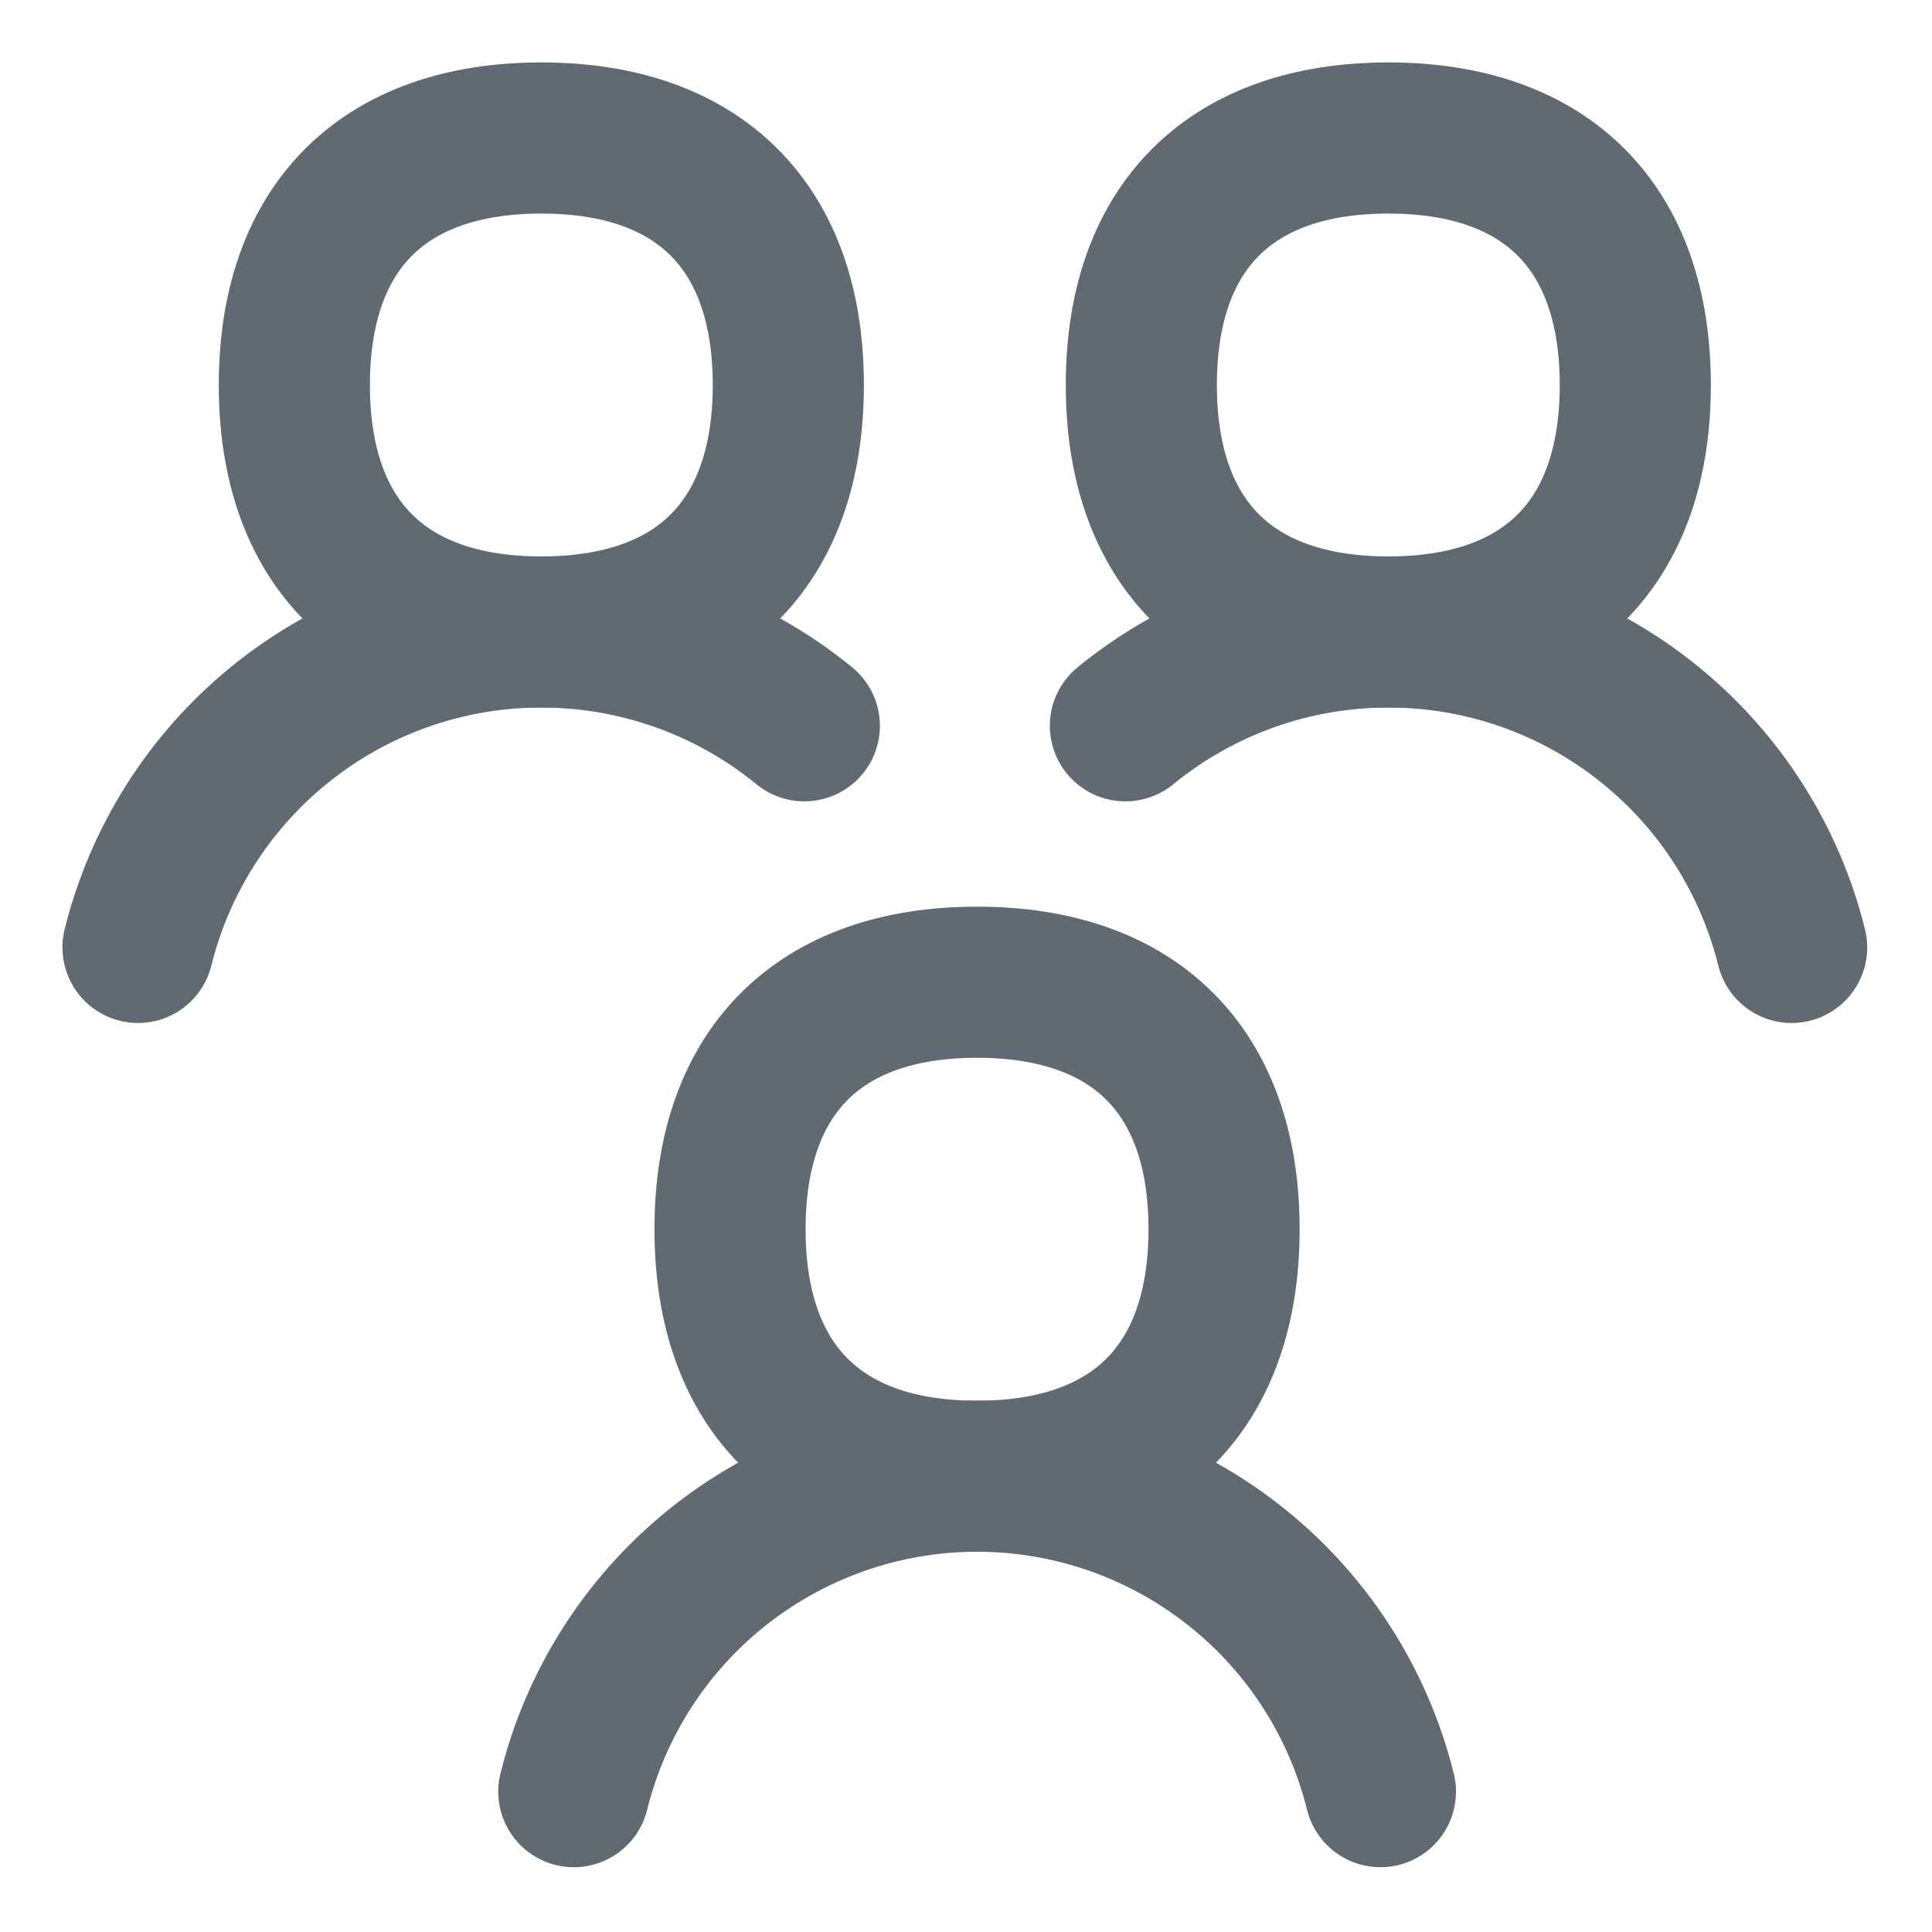 <svg preserveAspectRatio="none" width="100%" height="100%" overflow="visible" style="display: block;" viewBox="0 0 28 28" fill="none" xmlns="http://www.w3.org/2000/svg">
<g id="no-poverty">
<path id="Intersect" d="M20.006 25.966C19.693 24.706 18.981 23.578 17.972 22.754C16.896 21.875 15.55 21.394 14.161 21.394C12.771 21.394 11.425 21.875 10.349 22.754C9.341 23.578 8.628 24.706 8.316 25.966" stroke="#616972" stroke-width="2.19" stroke-linecap="round" stroke-linejoin="round"/>
<path id="Vector" d="M14.16 21.395C16.451 21.395 17.74 20.106 17.74 17.815C17.74 15.524 16.451 14.235 14.16 14.235C11.869 14.235 10.58 15.524 10.58 17.815C10.58 20.106 11.869 21.395 14.16 21.395Z" stroke="#616972" stroke-width="2.19" stroke-linecap="round" stroke-linejoin="round"/>
<path id="Vector_2" d="M20.121 9.159C22.412 9.159 23.7 7.871 23.7 5.58C23.7 3.289 22.412 2 20.121 2C17.83 2 16.541 3.289 16.541 5.58C16.541 7.871 17.83 9.159 20.121 9.159Z" stroke="#616972" stroke-width="2.19" stroke-linecap="round" stroke-linejoin="round"/>
<path id="Subtract" d="M25.966 13.731C25.653 12.471 24.941 11.343 23.932 10.519C22.857 9.639 21.51 9.159 20.121 9.159C18.732 9.159 17.385 9.639 16.31 10.519" stroke="#616972" stroke-width="2.19" stroke-linecap="round" stroke-linejoin="round"/>
<path id="Vector_3" d="M7.846 9.159C5.555 9.159 4.266 7.871 4.266 5.58C4.266 3.289 5.555 2 7.846 2C10.136 2 11.425 3.289 11.425 5.58C11.425 7.871 10.136 9.159 7.846 9.159Z" stroke="#616972" stroke-width="2.19" stroke-linecap="round" stroke-linejoin="round"/>
<path id="Subtract_2" d="M2 13.731C2.313 12.471 3.025 11.343 4.034 10.519C5.109 9.639 6.456 9.159 7.845 9.159C9.234 9.159 10.581 9.639 11.657 10.519" stroke="#616972" stroke-width="2.19" stroke-linecap="round" stroke-linejoin="round"/>
</g>
</svg>
